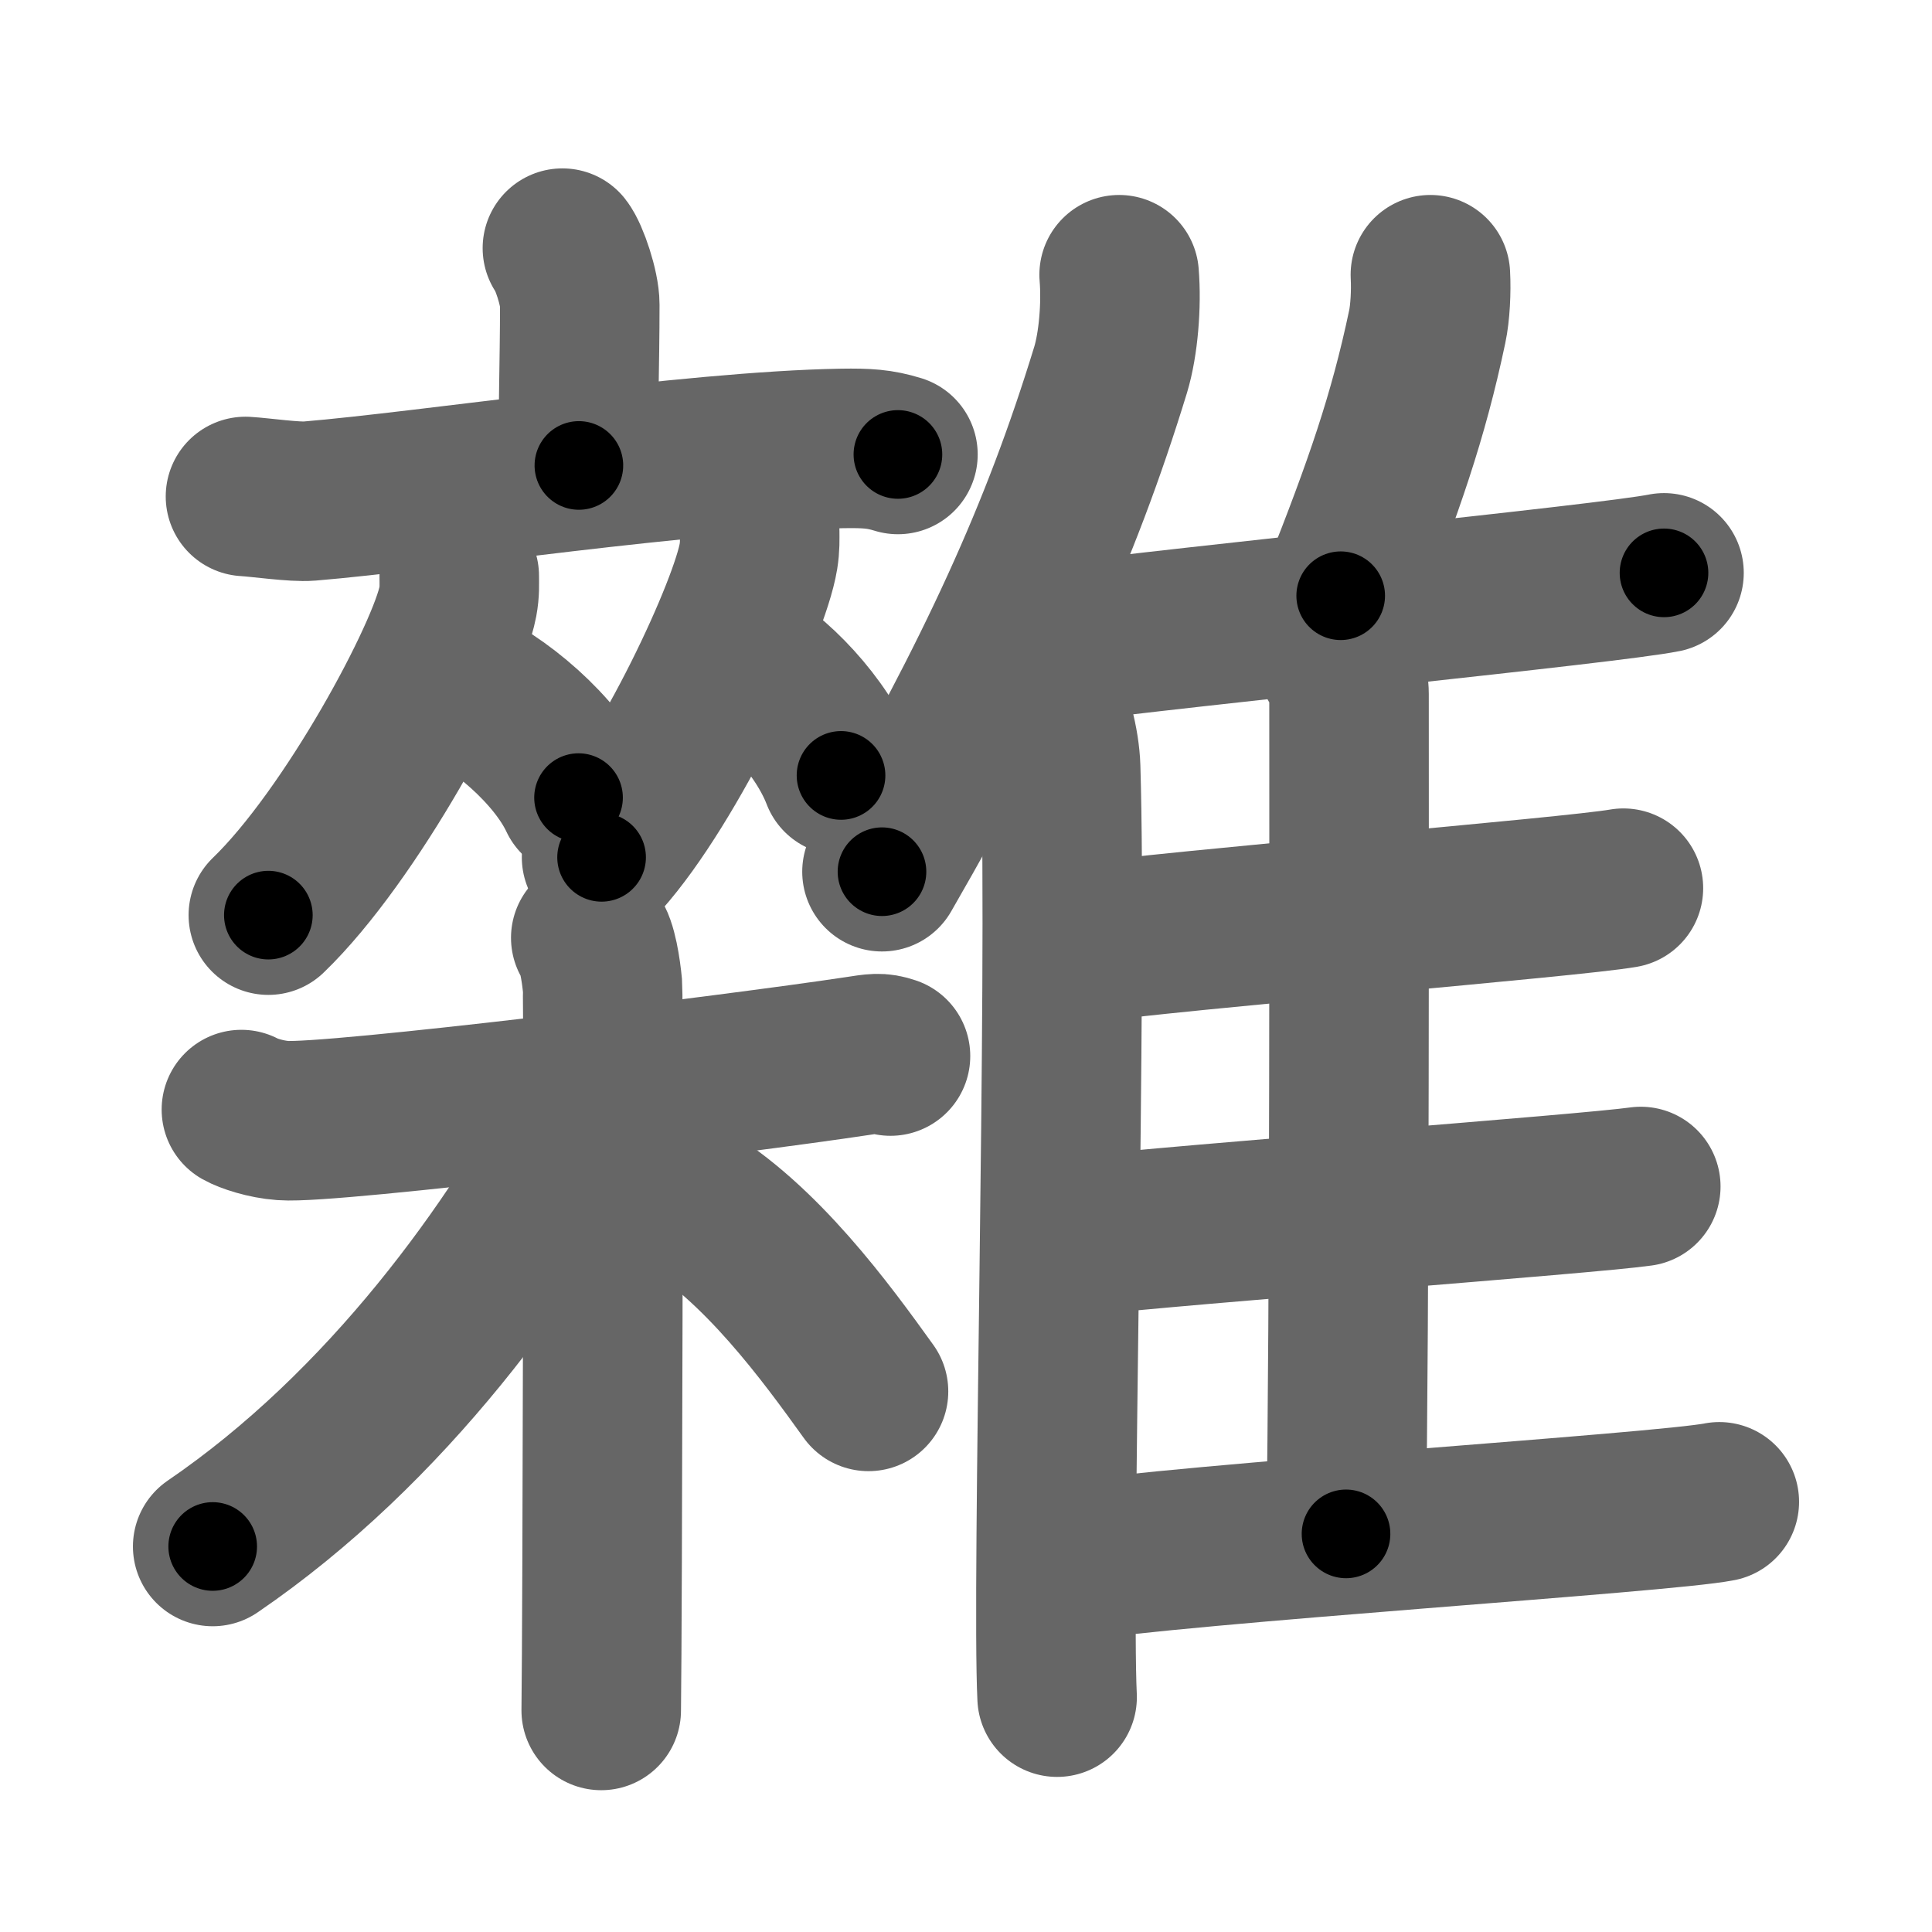 <svg xmlns="http://www.w3.org/2000/svg" width="109" height="109" viewBox="0 0 109 109" id="96dc"><g fill="none" stroke="#666" stroke-width="9" stroke-linecap="round" stroke-linejoin="round"><g><g><g><path d="M31.73,14c0.37,0.47,0.98,2.26,0.98,3.19c0,3.41-0.12,6.19-0.05,9.07" /><path d="M13.85,28.01c0.85,0.05,2.78,0.33,3.6,0.26c6.65-0.55,21.61-2.83,30.06-2.97c1.4-0.02,2.11,0.02,3.15,0.34" /></g><g><g><path d="M25.91,32.49c0,0.49,0.03,0.87-0.08,1.46c-0.57,3.04-6.02,13.18-10.69,17.68" /><path d="M25.54,38.46c2.57,1.06,5.85,3.87,7.1,6.54" /></g><g><path d="M42.86,29.99c0,0.47,0.02,0.84-0.07,1.4c-0.47,2.92-4.99,12.66-8.85,16.98" /><path d="M41.41,36.96c2.19,1.1,4.98,4.02,6.04,6.79" /></g></g><g><path d="M13.62,62.6c0.37,0.21,1.36,0.55,2.35,0.62c2.72,0.21,25.6-2.61,32.41-3.64c0.99-0.15,1.24-0.21,1.86,0" /><path d="M33.33,52.91c0.37,0.41,0.58,1.86,0.66,2.69c0.07,0.83,0,35.73-0.07,40.9" /><path d="M33.43,62.22c-4.34,8.2-11.6,18.32-21.43,25.03" /><path d="M38.5,67.5c4.4,2.57,8.13,7.7,10.5,11" /></g></g><g><g><path d="M63.14,15.5c0.14,1.69-0.04,3.91-0.48,5.36c-2.83,9.24-6.42,17.07-12.9,28.32" /><path d="M58.69,39.15c0.63,0.88,1.11,2.8,1.15,4.16c0.37,12.12-0.51,46.13-0.2,52.44" /></g><path d="M80.7,15.5c0.05,0.93-0.01,2.15-0.18,2.94c-1.07,5.07-2.43,8.99-4.88,15.17" /><path d="M58.66,36.41c8.84-1.16,32.09-3.46,35.22-4.09" /><path d="M75.48,37.33c0.35,0.45,0.63,1.06,0.63,1.83c0,7.86,0.04,35-0.17,47.38" /><path d="M60.14,53.32c6.89-0.94,28.5-2.69,31.45-3.21" /><path d="M60.3,69.79c7.27-0.8,29.15-2.41,32.27-2.85" /><path d="M59.8,88.18c7.3-1.14,34.06-2.82,37.2-3.45" /></g></g></g><g fill="none" stroke="#000" stroke-width="5" stroke-linecap="round" stroke-linejoin="round"><g><g><g><path d="M31.73,14c0.37,0.47,0.98,2.26,0.98,3.19c0,3.41-0.12,6.19-0.05,9.07" stroke-dasharray="12.44" stroke-dashoffset="12.44"><animate id="0" attributeName="stroke-dashoffset" values="12.44;0" dur="0.12s" fill="freeze" begin="0s;96dc.click" /></path><path d="M13.85,28.01c0.85,0.05,2.78,0.33,3.6,0.26c6.65-0.55,21.61-2.83,30.06-2.97c1.4-0.02,2.11,0.02,3.15,0.34" stroke-dasharray="37.01" stroke-dashoffset="37.01"><animate attributeName="stroke-dashoffset" values="37.01" fill="freeze" begin="96dc.click" /><animate id="1" attributeName="stroke-dashoffset" values="37.01;0" dur="0.37s" fill="freeze" begin="0.end" /></path></g><g><g><path d="M25.91,32.49c0,0.49,0.03,0.87-0.08,1.46c-0.57,3.04-6.02,13.18-10.69,17.68" stroke-dasharray="22.29" stroke-dashoffset="22.29"><animate attributeName="stroke-dashoffset" values="22.29" fill="freeze" begin="96dc.click" /><animate id="2" attributeName="stroke-dashoffset" values="22.29;0" dur="0.22s" fill="freeze" begin="1.end" /></path><path d="M25.54,38.46c2.57,1.06,5.85,3.87,7.1,6.54" stroke-dasharray="9.83" stroke-dashoffset="9.83"><animate attributeName="stroke-dashoffset" values="9.83" fill="freeze" begin="96dc.click" /><animate id="3" attributeName="stroke-dashoffset" values="9.83;0" dur="0.1s" fill="freeze" begin="2.end" /></path></g><g><path d="M42.86,29.99c0,0.47,0.02,0.84-0.07,1.4c-0.47,2.92-4.99,12.66-8.85,16.98" stroke-dasharray="20.68" stroke-dashoffset="20.68"><animate attributeName="stroke-dashoffset" values="20.68" fill="freeze" begin="96dc.click" /><animate id="4" attributeName="stroke-dashoffset" values="20.68;0" dur="0.21s" fill="freeze" begin="3.end" /></path><path d="M41.41,36.96c2.19,1.1,4.98,4.02,6.04,6.79" stroke-dasharray="9.25" stroke-dashoffset="9.25"><animate attributeName="stroke-dashoffset" values="9.25" fill="freeze" begin="96dc.click" /><animate id="5" attributeName="stroke-dashoffset" values="9.25;0" dur="0.09s" fill="freeze" begin="4.end" /></path></g></g><g><path d="M13.62,62.6c0.37,0.21,1.36,0.55,2.35,0.62c2.72,0.21,25.6-2.61,32.41-3.64c0.99-0.15,1.24-0.21,1.86,0" stroke-dasharray="36.96" stroke-dashoffset="36.96"><animate attributeName="stroke-dashoffset" values="36.96" fill="freeze" begin="96dc.click" /><animate id="6" attributeName="stroke-dashoffset" values="36.96;0" dur="0.37s" fill="freeze" begin="5.end" /></path><path d="M33.33,52.91c0.37,0.41,0.58,1.86,0.66,2.69c0.07,0.83,0,35.73-0.07,40.9" stroke-dasharray="43.7" stroke-dashoffset="43.7"><animate attributeName="stroke-dashoffset" values="43.7" fill="freeze" begin="96dc.click" /><animate id="7" attributeName="stroke-dashoffset" values="43.7;0" dur="0.44s" fill="freeze" begin="6.end" /></path><path d="M33.43,62.22c-4.34,8.2-11.6,18.32-21.43,25.03" stroke-dasharray="33.26" stroke-dashoffset="33.26"><animate attributeName="stroke-dashoffset" values="33.26" fill="freeze" begin="96dc.click" /><animate id="8" attributeName="stroke-dashoffset" values="33.26;0" dur="0.33s" fill="freeze" begin="7.end" /></path><path d="M38.5,67.5c4.4,2.57,8.13,7.7,10.5,11" stroke-dasharray="15.32" stroke-dashoffset="15.32"><animate attributeName="stroke-dashoffset" values="15.32" fill="freeze" begin="96dc.click" /><animate id="9" attributeName="stroke-dashoffset" values="15.32;0" dur="0.15s" fill="freeze" begin="8.end" /></path></g></g><g><g><path d="M63.14,15.5c0.14,1.69-0.04,3.91-0.48,5.36c-2.83,9.24-6.42,17.07-12.9,28.32" stroke-dasharray="36.6" stroke-dashoffset="36.6"><animate attributeName="stroke-dashoffset" values="36.6" fill="freeze" begin="96dc.click" /><animate id="10" attributeName="stroke-dashoffset" values="36.6;0" dur="0.37s" fill="freeze" begin="9.end" /></path><path d="M58.69,39.15c0.63,0.88,1.11,2.8,1.15,4.16c0.37,12.12-0.51,46.13-0.2,52.44" stroke-dasharray="56.81" stroke-dashoffset="56.81"><animate attributeName="stroke-dashoffset" values="56.81" fill="freeze" begin="96dc.click" /><animate id="11" attributeName="stroke-dashoffset" values="56.81;0" dur="0.57s" fill="freeze" begin="10.end" /></path></g><path d="M80.7,15.5c0.05,0.93-0.01,2.15-0.18,2.94c-1.07,5.07-2.43,8.99-4.88,15.17" stroke-dasharray="18.91" stroke-dashoffset="18.91"><animate attributeName="stroke-dashoffset" values="18.91" fill="freeze" begin="96dc.click" /><animate id="12" attributeName="stroke-dashoffset" values="18.91;0" dur="0.19s" fill="freeze" begin="11.end" /></path><path d="M58.66,36.41c8.84-1.16,32.09-3.46,35.22-4.09" stroke-dasharray="35.46" stroke-dashoffset="35.46"><animate attributeName="stroke-dashoffset" values="35.46" fill="freeze" begin="96dc.click" /><animate id="13" attributeName="stroke-dashoffset" values="35.46;0" dur="0.35s" fill="freeze" begin="12.end" /></path><path d="M75.48,37.33c0.35,0.45,0.63,1.06,0.63,1.83c0,7.86,0.04,35-0.17,47.38" stroke-dasharray="49.35" stroke-dashoffset="49.35"><animate attributeName="stroke-dashoffset" values="49.35" fill="freeze" begin="96dc.click" /><animate id="14" attributeName="stroke-dashoffset" values="49.35;0" dur="0.49s" fill="freeze" begin="13.end" /></path><path d="M60.14,53.32c6.89-0.94,28.5-2.69,31.45-3.21" stroke-dasharray="31.62" stroke-dashoffset="31.62"><animate attributeName="stroke-dashoffset" values="31.62" fill="freeze" begin="96dc.click" /><animate id="15" attributeName="stroke-dashoffset" values="31.62;0" dur="0.32s" fill="freeze" begin="14.end" /></path><path d="M60.3,69.79c7.27-0.8,29.15-2.41,32.27-2.85" stroke-dasharray="32.4" stroke-dashoffset="32.4"><animate attributeName="stroke-dashoffset" values="32.4" fill="freeze" begin="96dc.click" /><animate id="16" attributeName="stroke-dashoffset" values="32.4;0" dur="0.32s" fill="freeze" begin="15.end" /></path><path d="M59.8,88.18c7.3-1.14,34.06-2.82,37.2-3.45" stroke-dasharray="37.37" stroke-dashoffset="37.37"><animate attributeName="stroke-dashoffset" values="37.37" fill="freeze" begin="96dc.click" /><animate id="17" attributeName="stroke-dashoffset" values="37.37;0" dur="0.37s" fill="freeze" begin="16.end" /></path></g></g></g></svg>